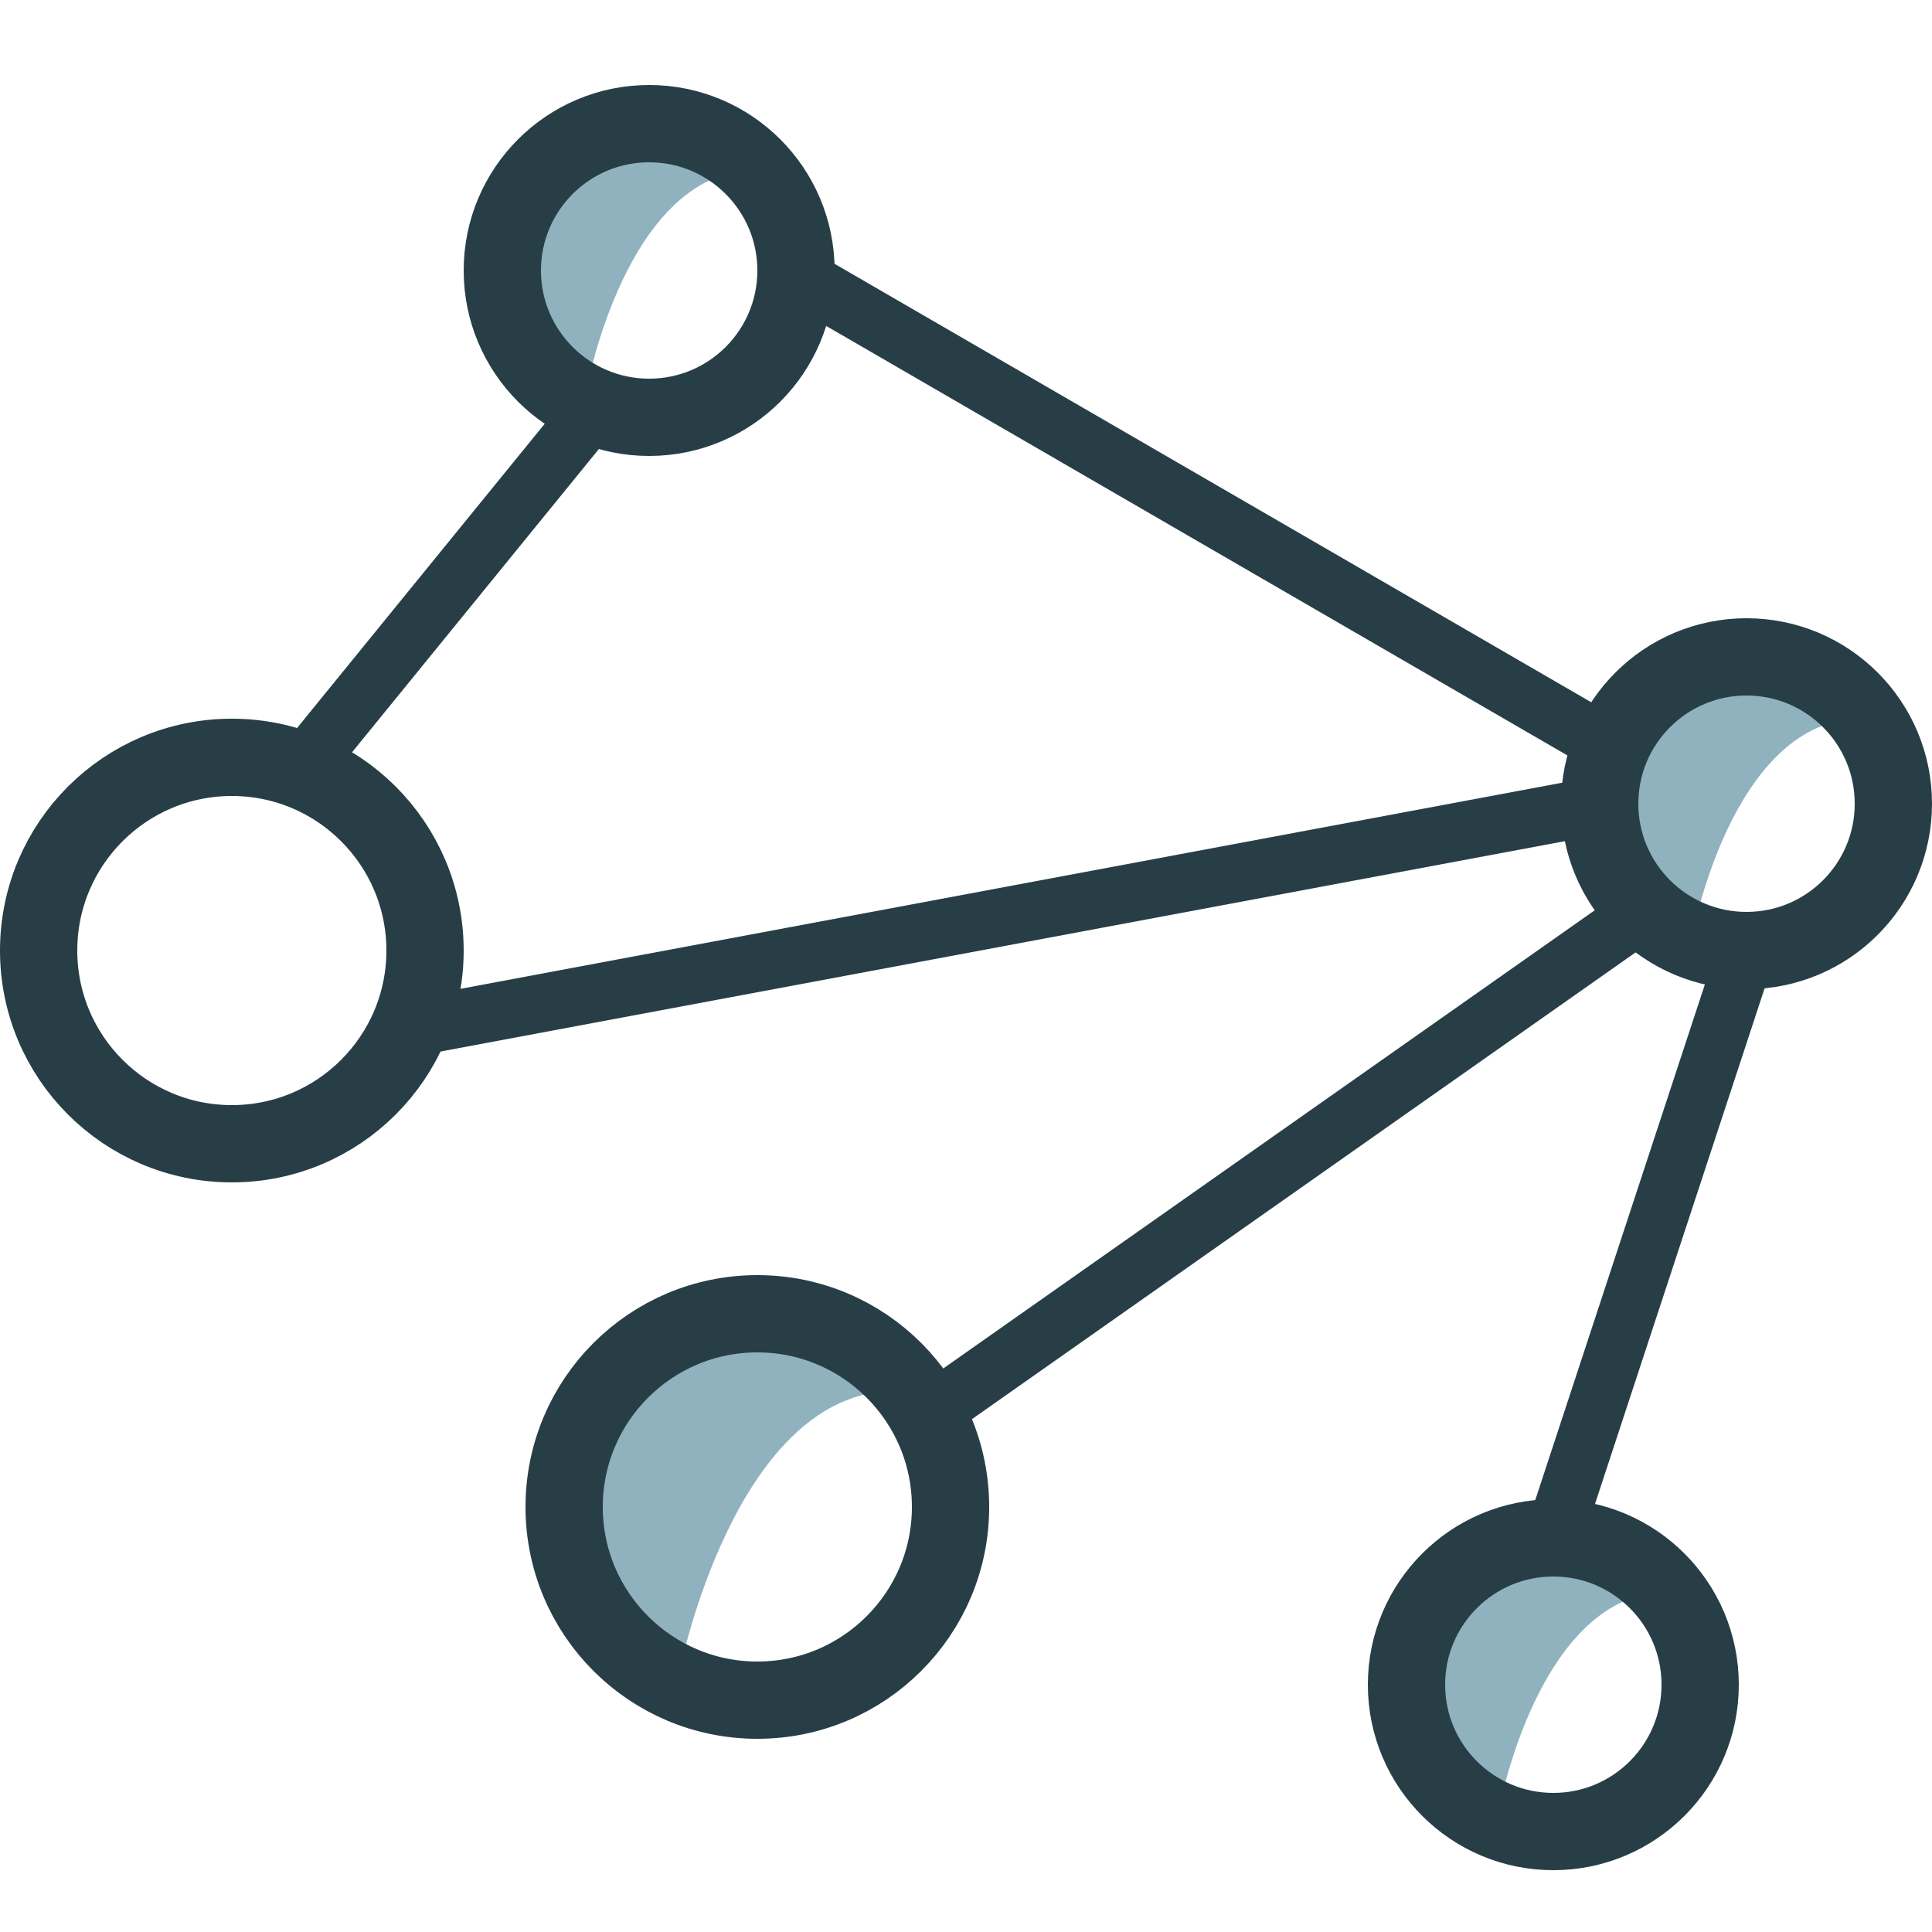 <svg width="50" height="50" viewBox="0 0 50 50" fill="none" xmlns="http://www.w3.org/2000/svg">
<path d="M15.2 10C15.2 10 16.2 4.6 19.4 4.4C19.4 4.4 16.4 1.4 13.8 4.2C11.2 7 15.2 10 15.2 10ZM38.8 46.8C38.8 46.8 39.8 41.4 43 41.2C43 41.2 40 38.2 37.4 41C34.8 43.8 38.8 46.8 38.8 46.8ZM43.8 24.2C43.8 24.2 44.8 18.8 48 18.6C48 18.6 45 15.6 42.4 18.4C39.8 21.2 43.8 24.2 43.8 24.2ZM17.6 43.2C17.6 43.2 19 36.2 23 36C23 36 19.2 32.2 15.8 35.8C12.4 39.6 17.6 43.2 17.6 43.2Z" fill="#90B2BF"/>
<path d="M19.6 44C22.361 44 24.6 41.761 24.6 39C24.6 36.239 22.361 34 19.6 34C16.839 34 14.6 36.239 14.6 39C14.6 41.761 16.839 44 19.6 44Z" stroke="#273E47" stroke-width="2" stroke-miterlimit="10"/>
<path d="M16.8 10.8C18.899 10.8 20.6 9.099 20.6 7C20.6 4.902 18.899 3.2 16.8 3.2C14.701 3.2 13 4.902 13 7C13 9.099 14.701 10.8 16.8 10.8Z" stroke="#273E47" stroke-width="2" stroke-miterlimit="10"/>
<path d="M40.2 47.4C42.299 47.4 44 45.699 44 43.6C44 41.501 42.299 39.8 40.2 39.8C38.101 39.8 36.4 41.501 36.4 43.6C36.4 45.699 38.101 47.4 40.2 47.4Z" stroke="#273E47" stroke-width="2" stroke-miterlimit="10"/>
<path d="M45.2 24.6C47.299 24.6 49 22.899 49 20.8C49 18.701 47.299 17 45.2 17C43.101 17 41.4 18.701 41.4 20.8C41.4 22.899 43.101 24.6 45.2 24.6Z" stroke="#273E47" stroke-width="2" stroke-miterlimit="10"/>
<path d="M6 29.6C8.761 29.6 11 27.361 11 24.6C11 21.839 8.761 19.6 6 19.6C3.239 19.6 1 21.839 1 24.6C1 27.361 3.239 29.6 6 29.6Z" stroke="#273E47" stroke-width="2" stroke-miterlimit="10"/>
<path d="M8.2 19.4L15.2 10.8M24.6 36.2L42.8 23.4M40.2 39.8L45.2 24.6M20.4 7L41.8 19.4M10.6 26.6L41.6 20.8" stroke="#273E47" stroke-width="1.5" stroke-miterlimit="10"/>
</svg>
